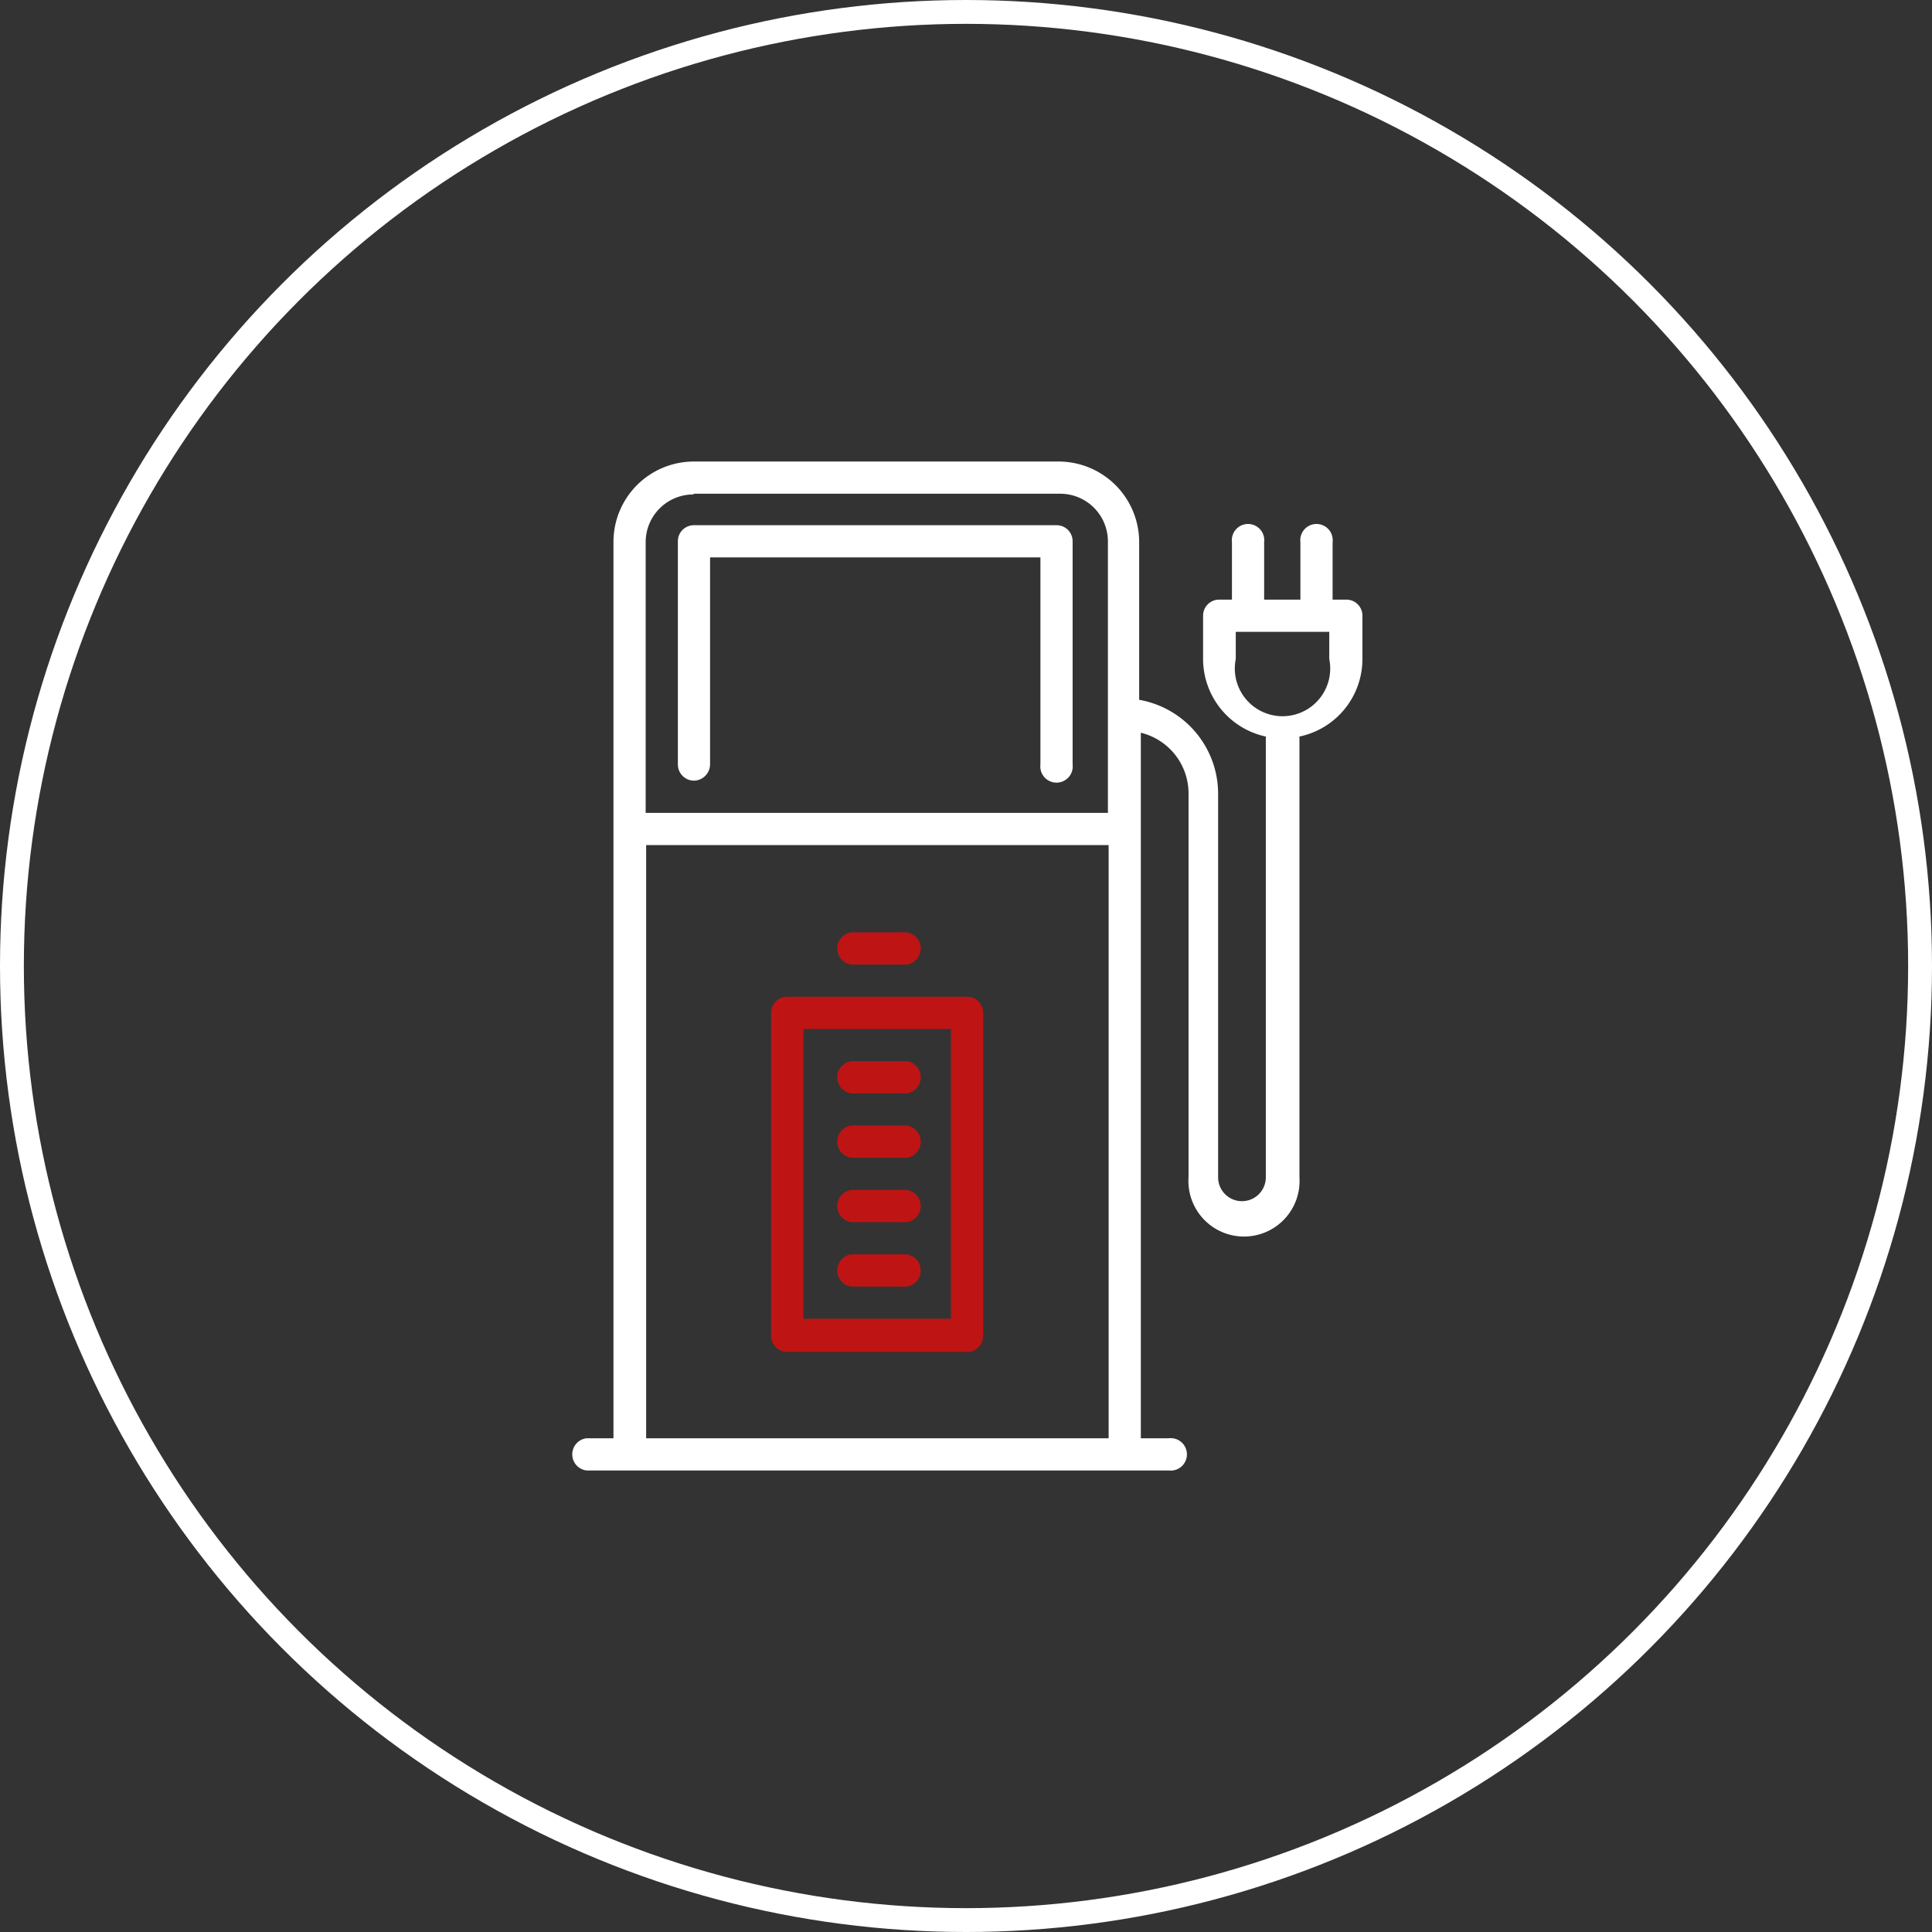 <svg xmlns="http://www.w3.org/2000/svg" viewBox="0 0 81 81"><rect x="0" y="0" width="81" height="81" fill="#333333" stroke="none"/><defs><style>.cls-1{fill:none;stroke:#fff;stroke-miterlimit:10;}.cls-2{fill:#fff;}.cls-3{fill:#bf1414;}</style></defs><title>3</title><g id="Слой_2" data-name="Слой 2"><g id="Слой_3" data-name="Слой 3"><g id="_3" data-name="3"><circle class="cls-1" cx="40.5" cy="40.5" r="40"/><path class="cls-2" d="M29.09,32.73a.69.69,0,0,0,.68-.68V23.37H43.62v8.68a.68.68,0,1,0,1.35,0V22.69a.67.67,0,0,0-.68-.67H29.09a.67.67,0,0,0-.67.67v9.36a.68.68,0,0,0,.67.68Z"/><path class="cls-2" d="M56.41,25.14h-.54V22.73a.68.68,0,1,0-1.35,0v2.41H53V22.73a.68.68,0,1,0-1.35,0v2.41h-.54a.67.67,0,0,0-.67.67v1.82a3.33,3.33,0,0,0,2.63,3.25V49.36a1,1,0,1,1-2,0V33.26a4,4,0,0,0-3.31-3.92V22.73a3.38,3.38,0,0,0-3.38-3.38H29.09a3.37,3.37,0,0,0-3.37,3.38V60.3H24.59a.68.68,0,0,0,0,1.35H49a.68.68,0,1,0,0-1.35H47.83V30.72a2.62,2.62,0,0,1,2,2.54v16.1a2.33,2.33,0,1,0,4.65,0V30.88a3.32,3.32,0,0,0,2.64-3.25V25.81a.67.67,0,0,0-.67-.67ZM29.09,20.7H44.45a2,2,0,0,1,2,2V34.08H27.07V22.73a2,2,0,0,1,2-2Zm-2,39.6V35.43H46.48V60.3ZM55.73,27.63a2,2,0,1,1-3.92,0V26.49h3.92Z"/><path class="cls-3" d="M40.54,41.79H33a.67.67,0,0,0-.67.67V56a.67.67,0,0,0,.67.68h7.54a.67.67,0,0,0,.68-.68V42.46a.67.67,0,0,0-.68-.67Zm-.67,13.5H33.68V43.14h6.19Z"/><path class="cls-3" d="M35.7,40.44h2.14a.68.68,0,1,0,0-1.35H35.7a.68.68,0,0,0,0,1.35Z"/><path class="cls-3" d="M35.7,53.94h2.14a.68.68,0,1,0,0-1.35H35.7a.68.68,0,0,0,0,1.35Z"/><path class="cls-3" d="M35.7,51.24h2.14a.68.68,0,1,0,0-1.35H35.7a.68.68,0,0,0,0,1.35Z"/><path class="cls-3" d="M35.7,48.54h2.14a.68.68,0,1,0,0-1.35H35.7a.68.68,0,0,0,0,1.35Z"/><path class="cls-3" d="M35.7,45.84h2.14a.68.68,0,1,0,0-1.35H35.7a.68.68,0,0,0,0,1.35Z"/></g></g></g></svg>